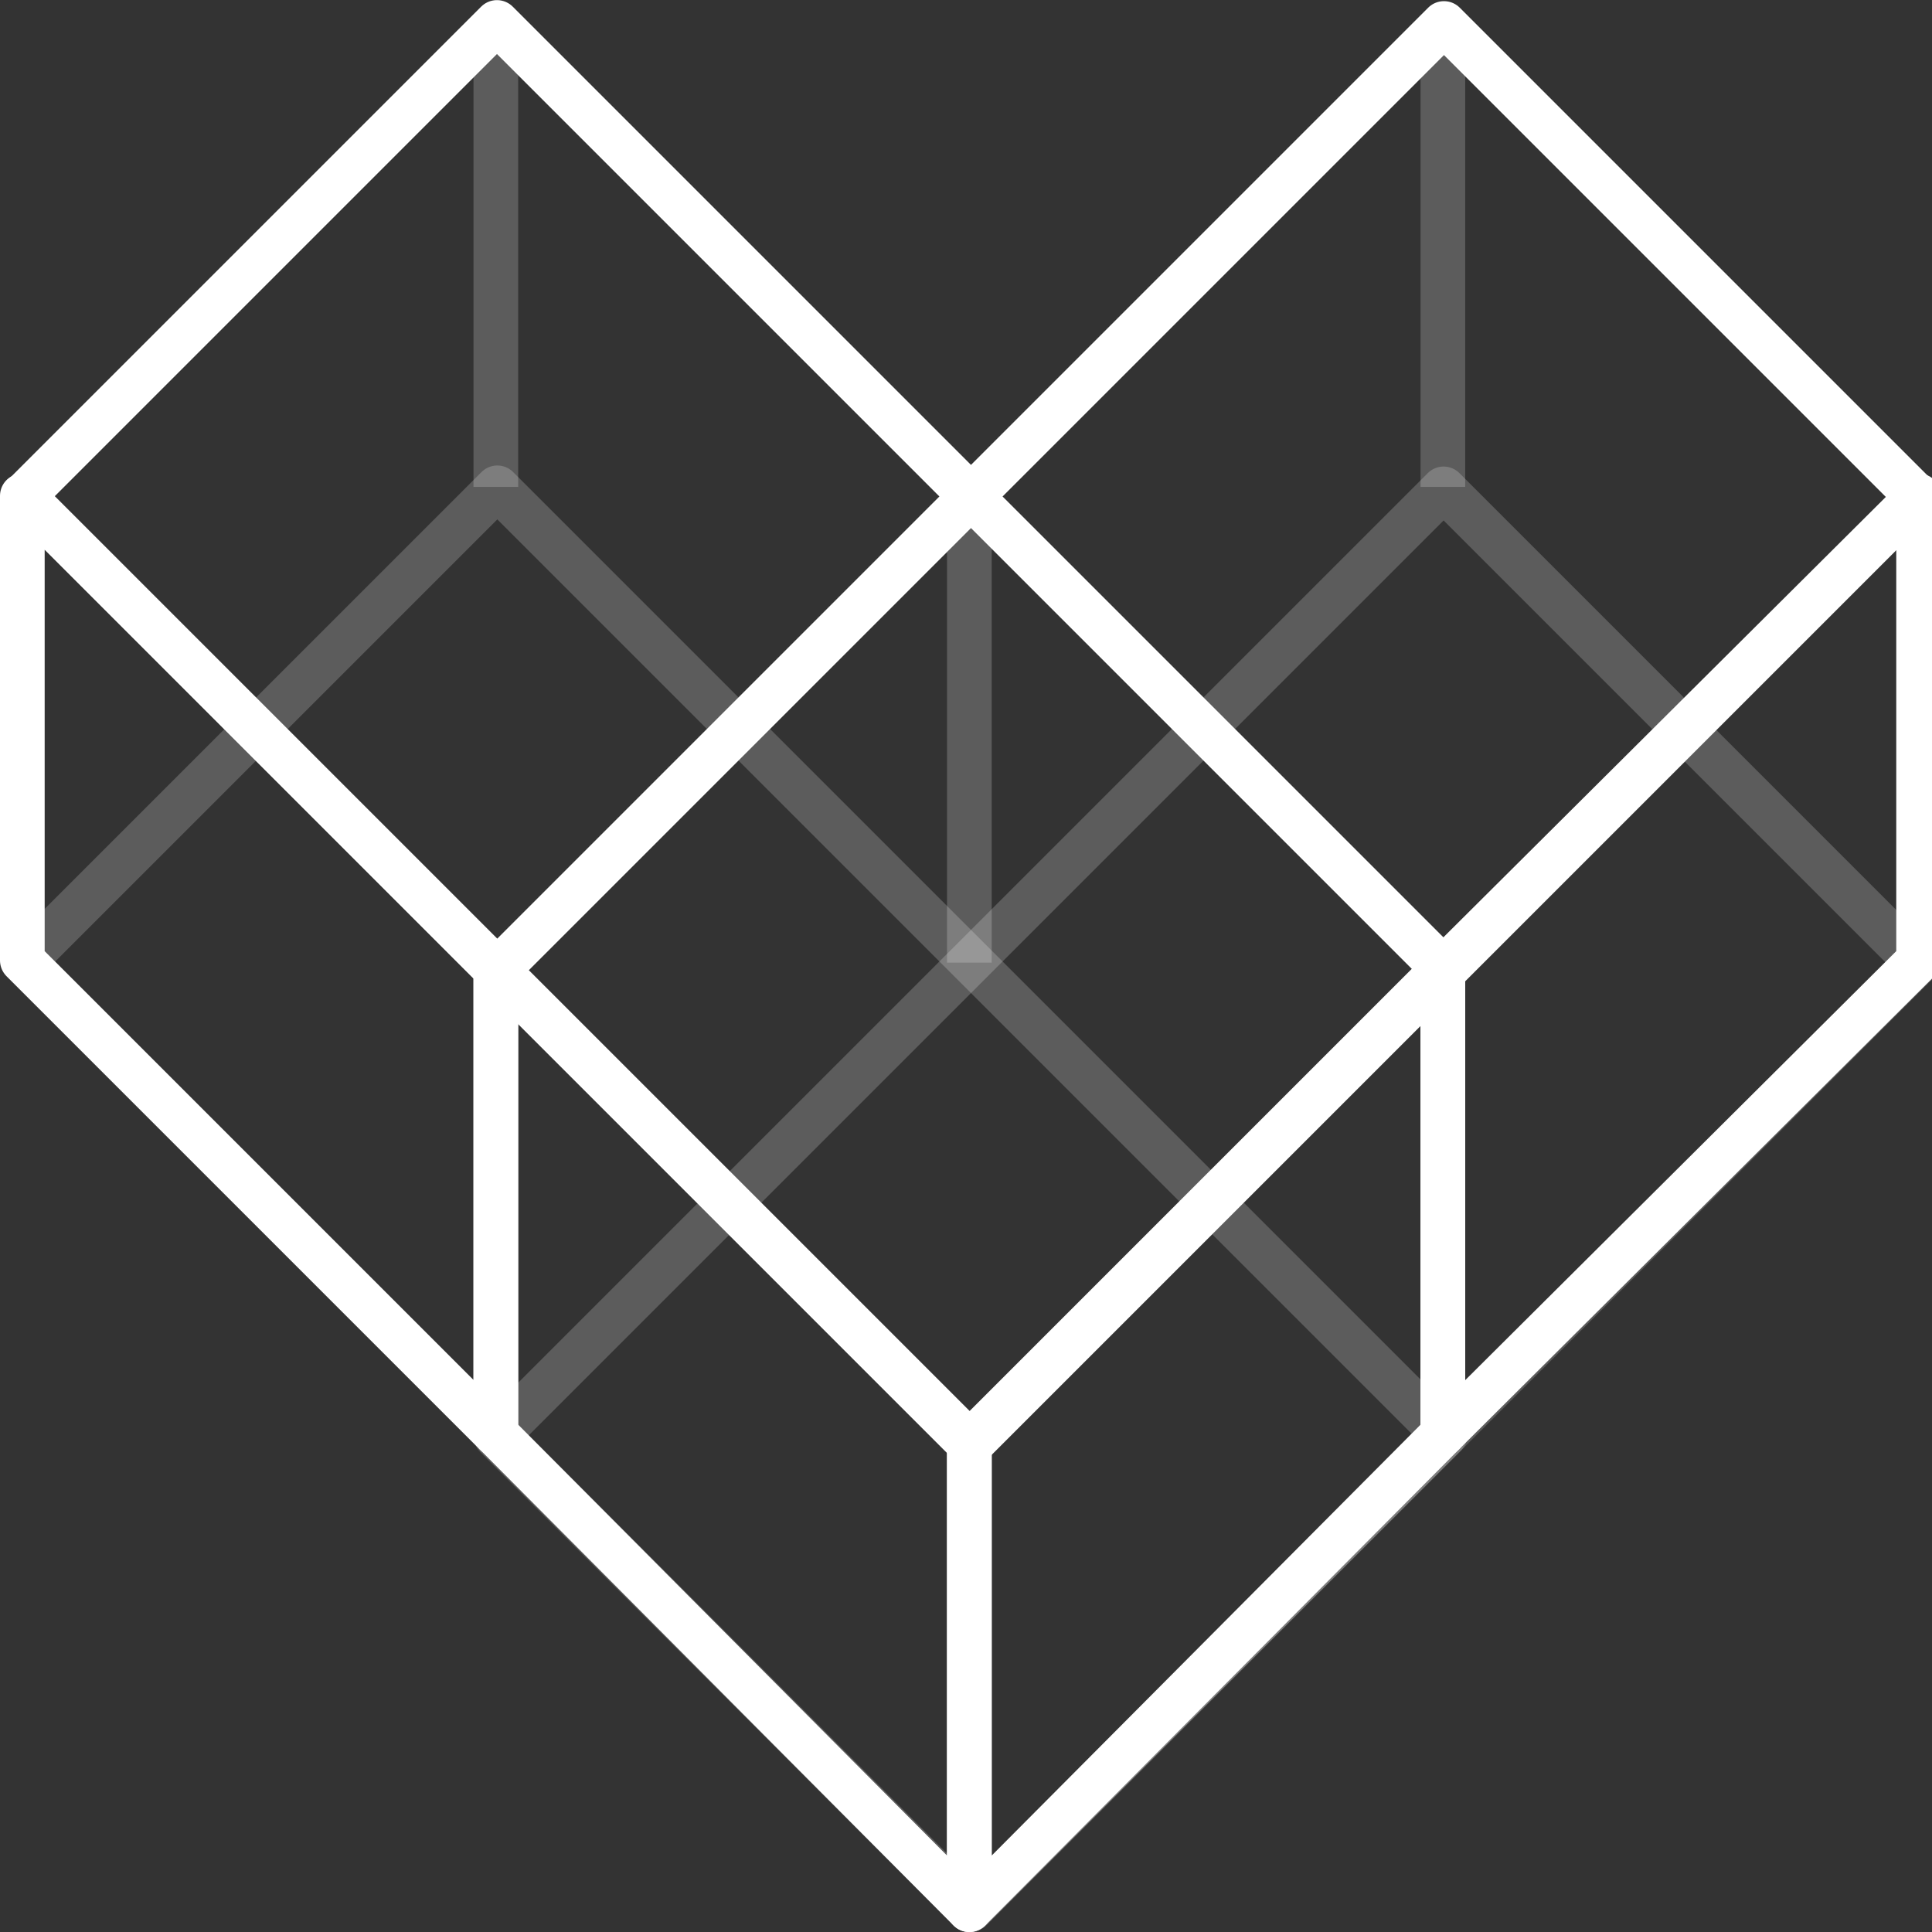 <svg xmlns="http://www.w3.org/2000/svg" xmlns:xlink="http://www.w3.org/1999/xlink" id="Layer_1" x="0" y="0" enable-background="new 0 0 86.5 86.5" version="1.1" viewBox="0 0 86.5 86.5" xml:space="preserve"><rect x="0" y="0" width="86.5" height="86.5" fill="#333333" stroke="none"/><style type="text/css">.st0,.st1{fill:none;stroke:#fff;stroke-width:2;stroke-linejoin:round;stroke-miterlimit:10}.st1{opacity:.2}</style><rect width="30" height="60" x="39" y="2.8" class="st0" transform="matrix(-0.707 -0.707 0.707 -0.707 69.033 94.234)"/><rect width="30" height="60" x="17.8" y="2.8" class="st0" transform="matrix(-0.707 0.707 -0.707 -0.707 79.234 32.82)"/><rect width="30" height="60" x="39" y="23.6" class="st1" transform="matrix(-0.707 -0.707 0.707 -0.707 54.311 129.776)"/><rect width="30" height="60" x="17.8" y="23.6" class="st1" transform="matrix(-0.707 0.707 -0.707 -0.707 93.956 68.361)"/><polygon points="1 22.2 1 43 22.2 64.2 22.2 43.4" class="st0"/><polygon points="43.4 64.6 43.4 85.5 22.2 64.2 22.2 43.4" class="st0"/><polygon points="85.9 22.2 85.9 43 64.6 64.2 64.6 43.4" class="st0"/><polygon points="43.4 64.6 64.6 43.4 64.6 64.2 43.4 85.5" class="st0"/><line x1="22.2" x2="22.2" y1="1" y2="21.8" class="st1"/><line x1="64.6" x2="64.6" y1="1" y2="21.8" class="st1"/><line x1="43.4" x2="43.4" y1="22.1" y2="43.1" class="st1"/></svg>